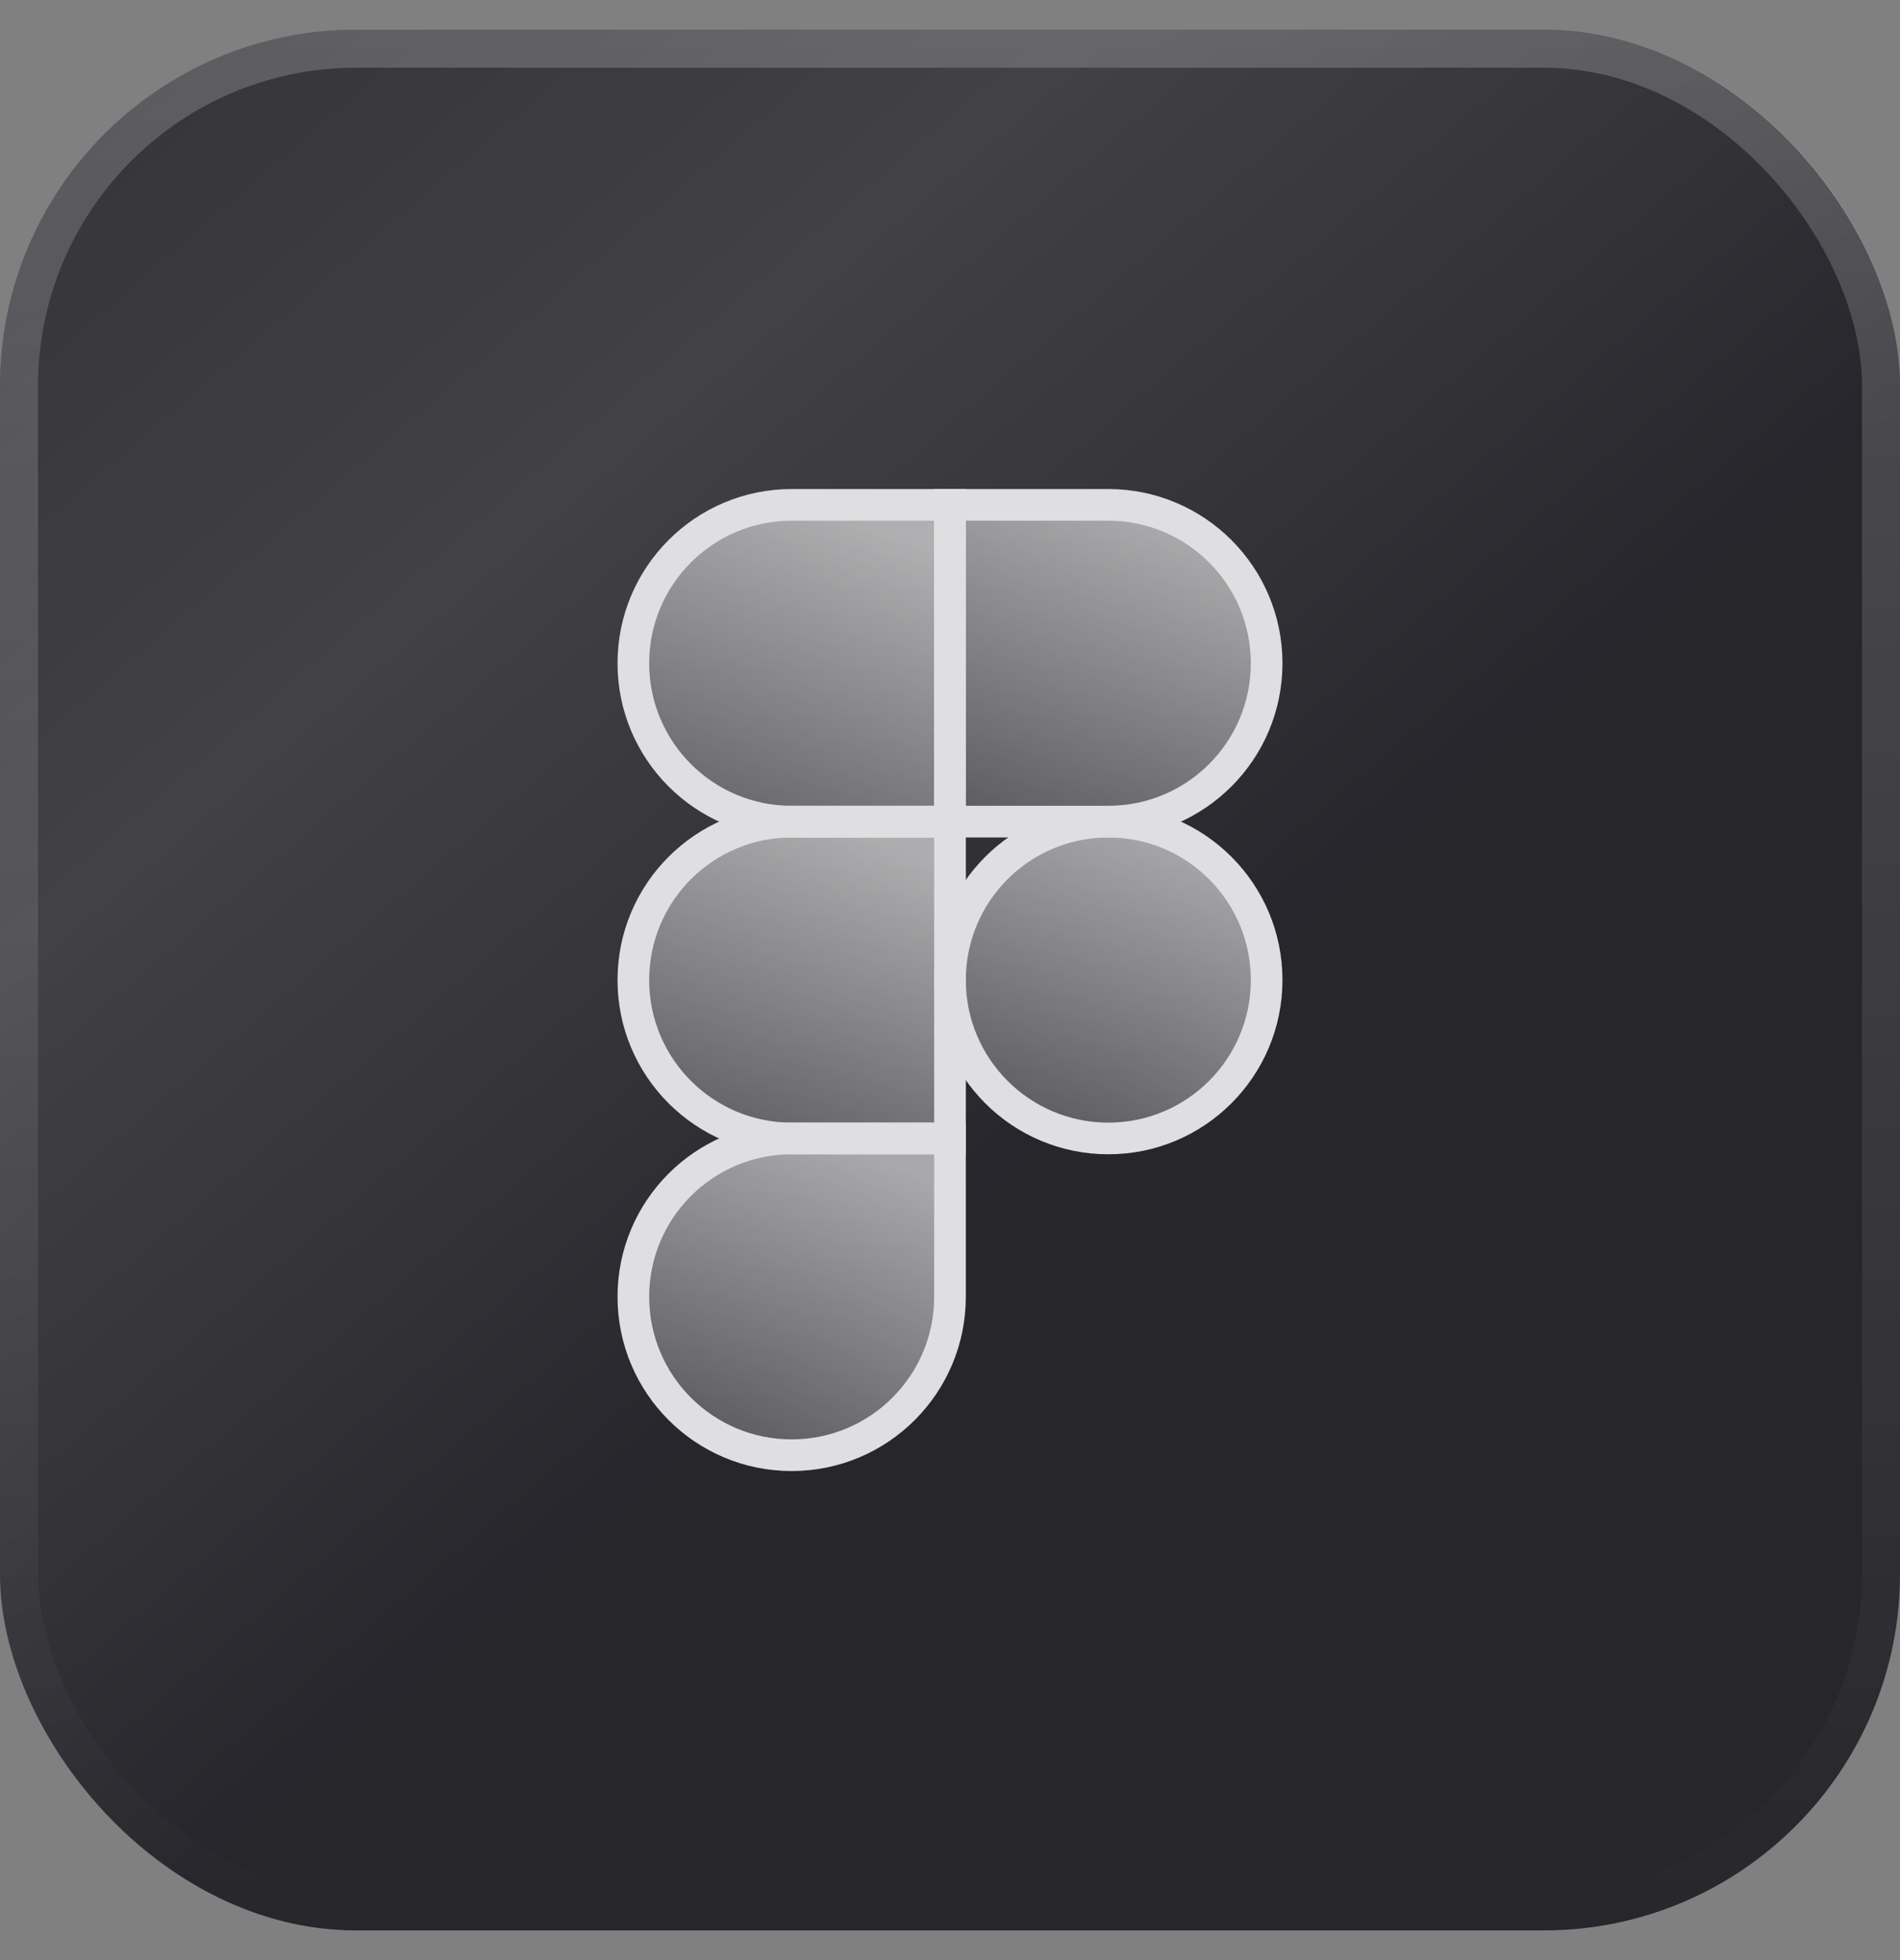 <svg xmlns="http://www.w3.org/2000/svg" width="32" height="33" viewBox="0 0 32 33" fill="none">
<rect x="0" y="0" width="32" height="33" fill="#808080" stroke="none"/>
<rect y="0.5" width="32" height="32" rx="6" fill="#26262B"/>
<rect y="0.5" width="32" height="32" rx="6" fill="url(#paint0_linear_8508_73933)" fill-opacity="0.15"/>
<rect x="0.32" y="0.82" width="31.36" height="31.36" rx="5.68" stroke="url(#paint1_linear_8508_73933)" stroke-opacity="0.2" stroke-width="0.64"/>
<path fill-rule="evenodd" clip-rule="evenodd" d="M16 16.5C16 15.027 17.194 13.833 18.667 13.833C20.139 13.833 21.333 15.027 21.333 16.5C21.333 17.973 20.139 19.167 18.667 19.167C17.194 19.167 16 17.973 16 16.5Z" fill="url(#paint2_linear_8508_73933)" fill-opacity="0.6" stroke="#DFDFE2" stroke-width="0.533"/>
<path fill-rule="evenodd" clip-rule="evenodd" d="M10.667 21.833C10.667 20.36 11.861 19.167 13.333 19.167H16V21.833C16 23.306 14.806 24.5 13.333 24.5C11.861 24.5 10.667 23.306 10.667 21.833Z" fill="url(#paint3_linear_8508_73933)" fill-opacity="0.6" stroke="#DFDFE2" stroke-width="0.533"/>
<path fill-rule="evenodd" clip-rule="evenodd" d="M16 8.5V13.833H18.667C20.139 13.833 21.333 12.639 21.333 11.167C21.333 9.694 20.139 8.5 18.667 8.5H16Z" fill="url(#paint4_linear_8508_73933)" fill-opacity="0.6" stroke="#DFDFE2" stroke-width="0.533"/>
<path fill-rule="evenodd" clip-rule="evenodd" d="M10.667 11.167C10.667 12.639 11.861 13.833 13.333 13.833H16V8.5H13.333C11.861 8.5 10.667 9.694 10.667 11.167Z" fill="url(#paint5_linear_8508_73933)" fill-opacity="0.6" stroke="#DFDFE2" stroke-width="0.533"/>
<path fill-rule="evenodd" clip-rule="evenodd" d="M10.667 16.5C10.667 17.973 11.861 19.167 13.333 19.167H16V13.833H13.333C11.861 13.833 10.667 15.027 10.667 16.5Z" fill="url(#paint6_linear_8508_73933)" fill-opacity="0.6" stroke="#DFDFE2" stroke-width="0.533"/>
<defs>
<linearGradient id="paint0_linear_8508_73933" x1="18.5" y1="18.5" x2="0.556" y2="-2.401" gradientUnits="userSpaceOnUse">
<stop stop-color="#26262B"/>
<stop offset="0.5" stop-color="white" stop-opacity="0.84"/>
<stop offset="1" stop-color="white" stop-opacity="0.31"/>
</linearGradient>
<linearGradient id="paint1_linear_8508_73933" x1="16" y1="0.5" x2="16" y2="32.5" gradientUnits="userSpaceOnUse">
<stop stop-color="white"/>
<stop offset="1" stop-color="white" stop-opacity="0"/>
</linearGradient>
<linearGradient id="paint2_linear_8508_73933" x1="19.584" y1="13.829" x2="15.361" y2="22.243" gradientUnits="userSpaceOnUse">
<stop stop-color="white"/>
<stop offset="1" stop-color="white" stop-opacity="0"/>
</linearGradient>
<linearGradient id="paint3_linear_8508_73933" x1="14.25" y1="19.162" x2="10.028" y2="27.577" gradientUnits="userSpaceOnUse">
<stop stop-color="white"/>
<stop offset="1" stop-color="white" stop-opacity="0"/>
</linearGradient>
<linearGradient id="paint4_linear_8508_73933" x1="19.584" y1="8.495" x2="15.361" y2="16.91" gradientUnits="userSpaceOnUse">
<stop stop-color="white"/>
<stop offset="1" stop-color="white" stop-opacity="0"/>
</linearGradient>
<linearGradient id="paint5_linear_8508_73933" x1="14.25" y1="8.495" x2="10.028" y2="16.91" gradientUnits="userSpaceOnUse">
<stop stop-color="white"/>
<stop offset="1" stop-color="white" stop-opacity="0"/>
</linearGradient>
<linearGradient id="paint6_linear_8508_73933" x1="14.25" y1="13.829" x2="10.028" y2="22.243" gradientUnits="userSpaceOnUse">
<stop stop-color="white"/>
<stop offset="1" stop-color="white" stop-opacity="0"/>
</linearGradient>
</defs>
</svg>